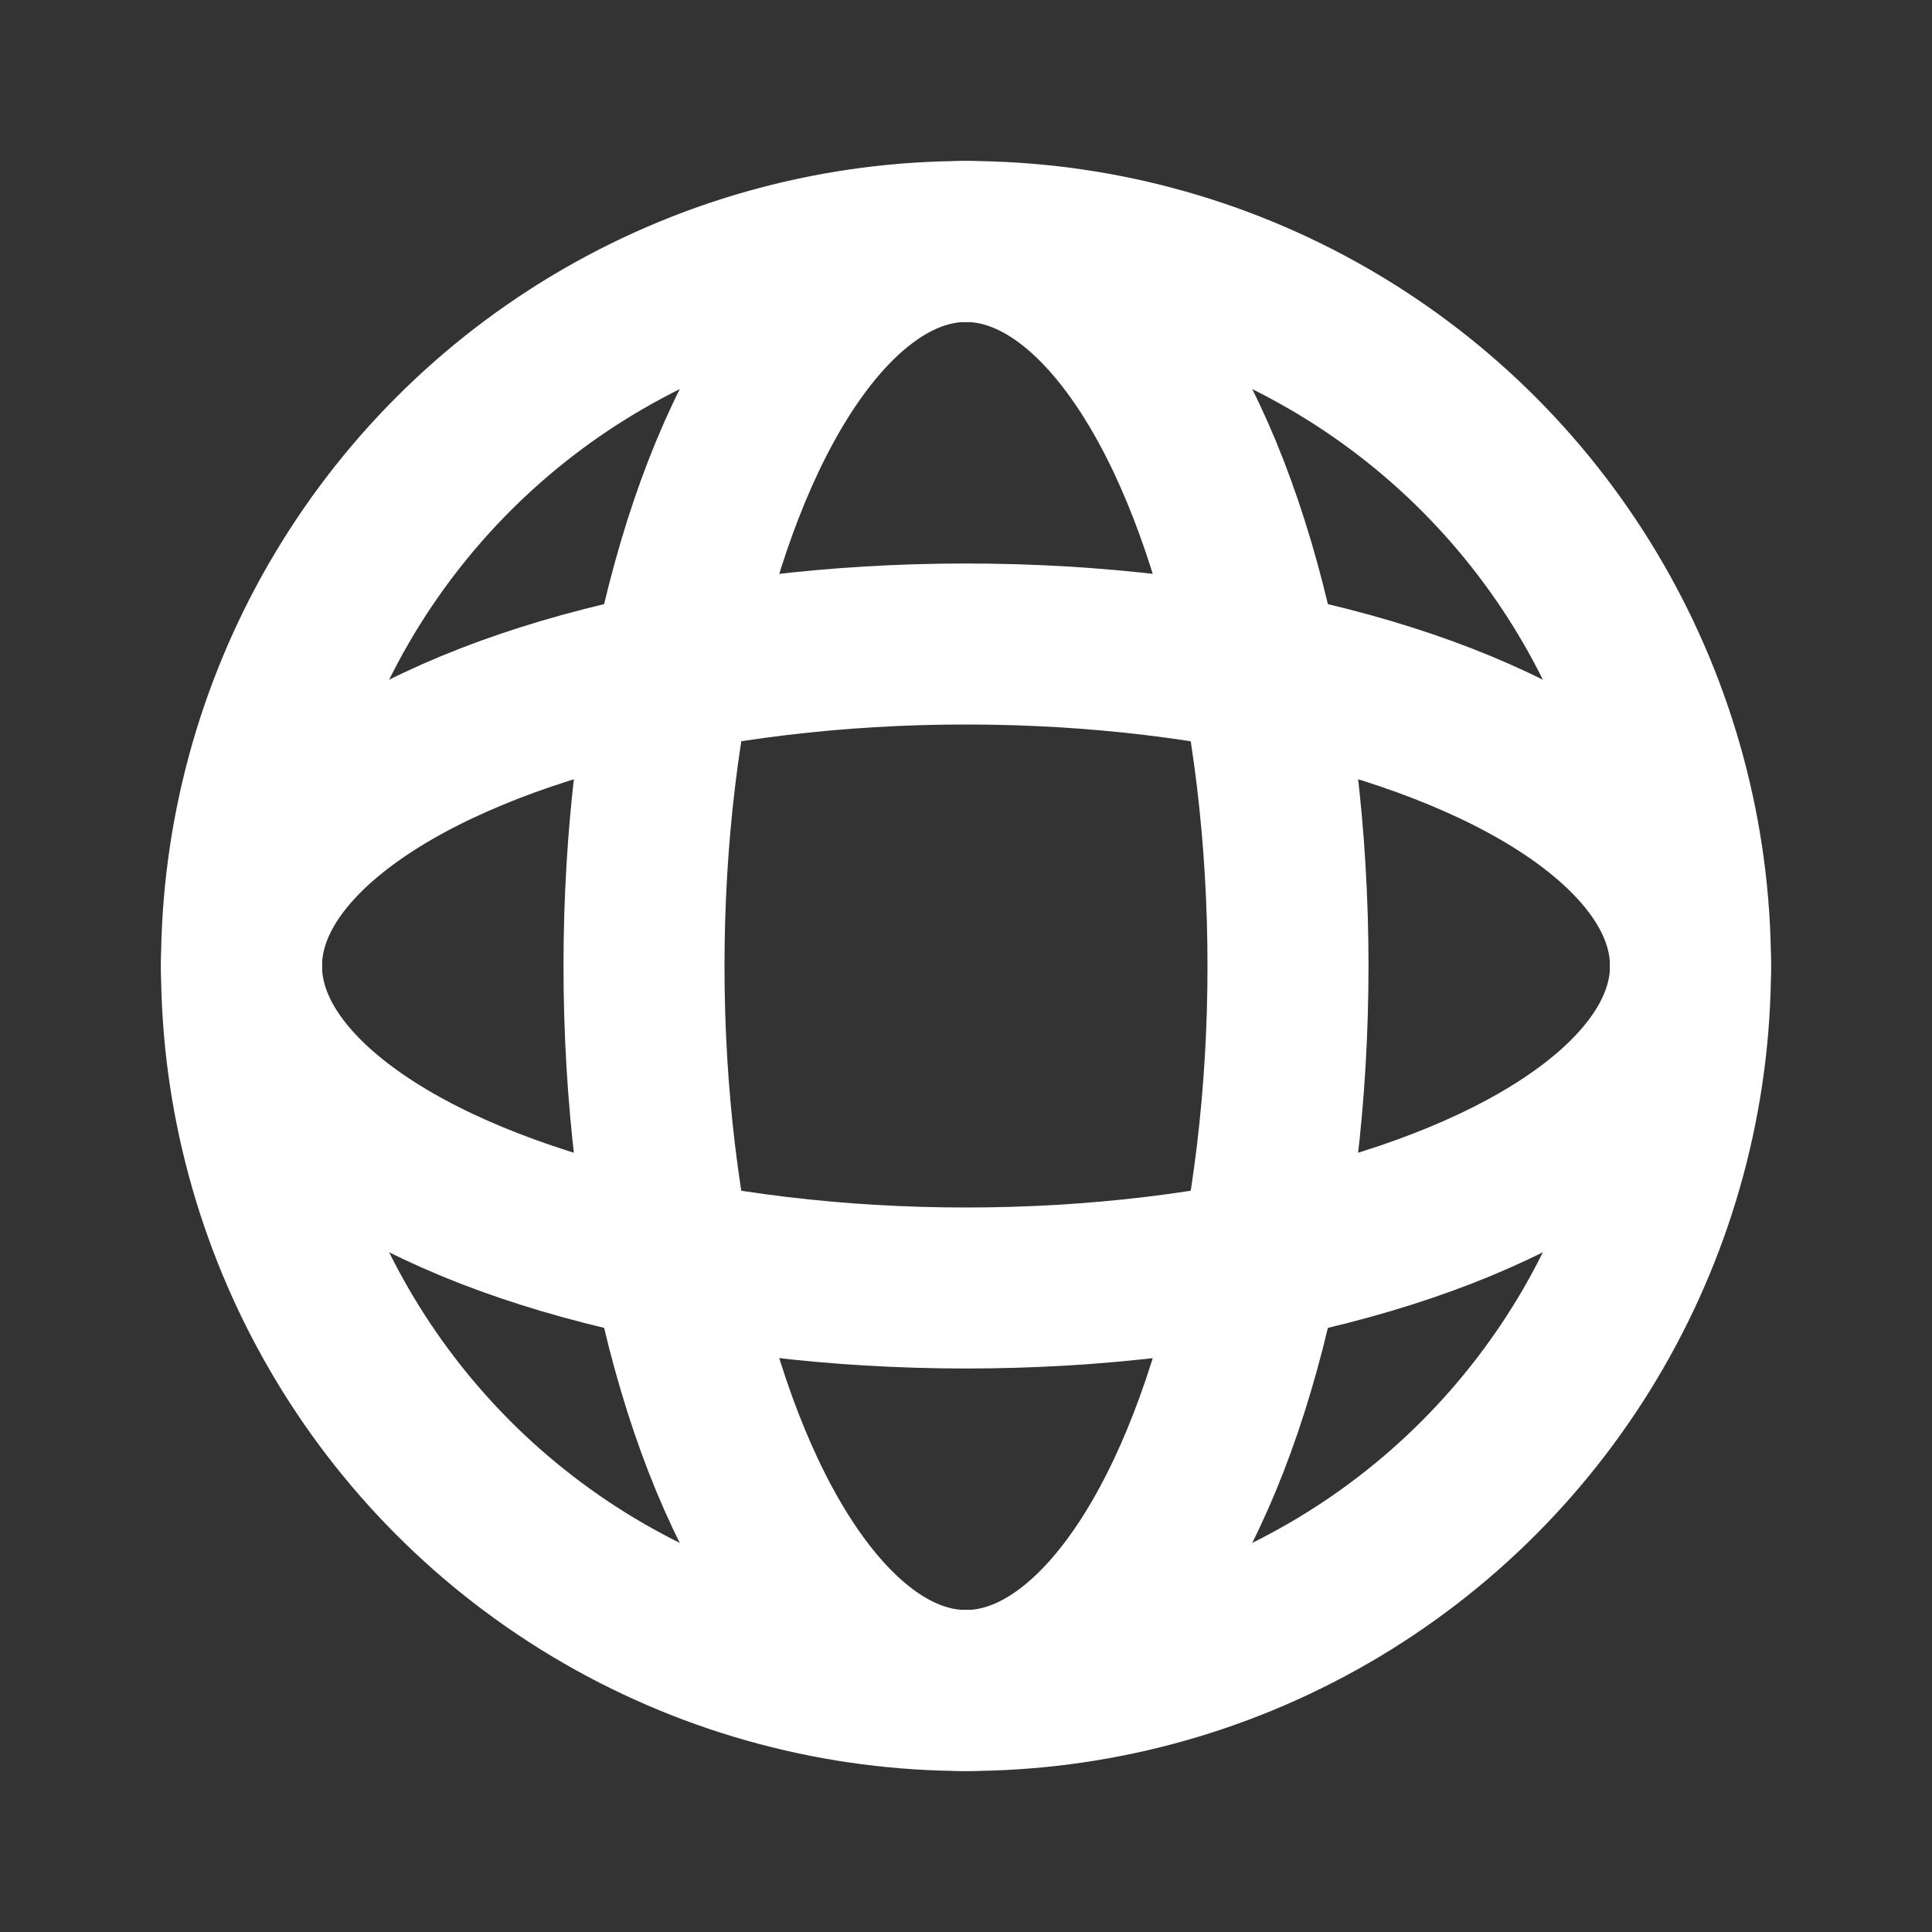 <svg xmlns="http://www.w3.org/2000/svg" width="24" height="24" viewBox="0 0 24 24"><rect x="0" y="0" width="24" height="24" fill="#333333" stroke="none"/><path d="M0,0H24V24H0Z" fill="none"/><circle cx="9" cy="9" r="9" transform="translate(3 3)" fill="none" stroke="#fff" stroke-linecap="round" stroke-linejoin="round" stroke-width="2"/><ellipse cx="4" cy="9" rx="4" ry="9" transform="translate(8 3)" fill="none" stroke="#fff" stroke-linecap="round" stroke-linejoin="round" stroke-width="2"/><ellipse cx="4" cy="9" rx="4" ry="9" transform="translate(21 8) rotate(90)" fill="none" stroke="#fff" stroke-linecap="round" stroke-linejoin="round" stroke-width="2"/></svg>